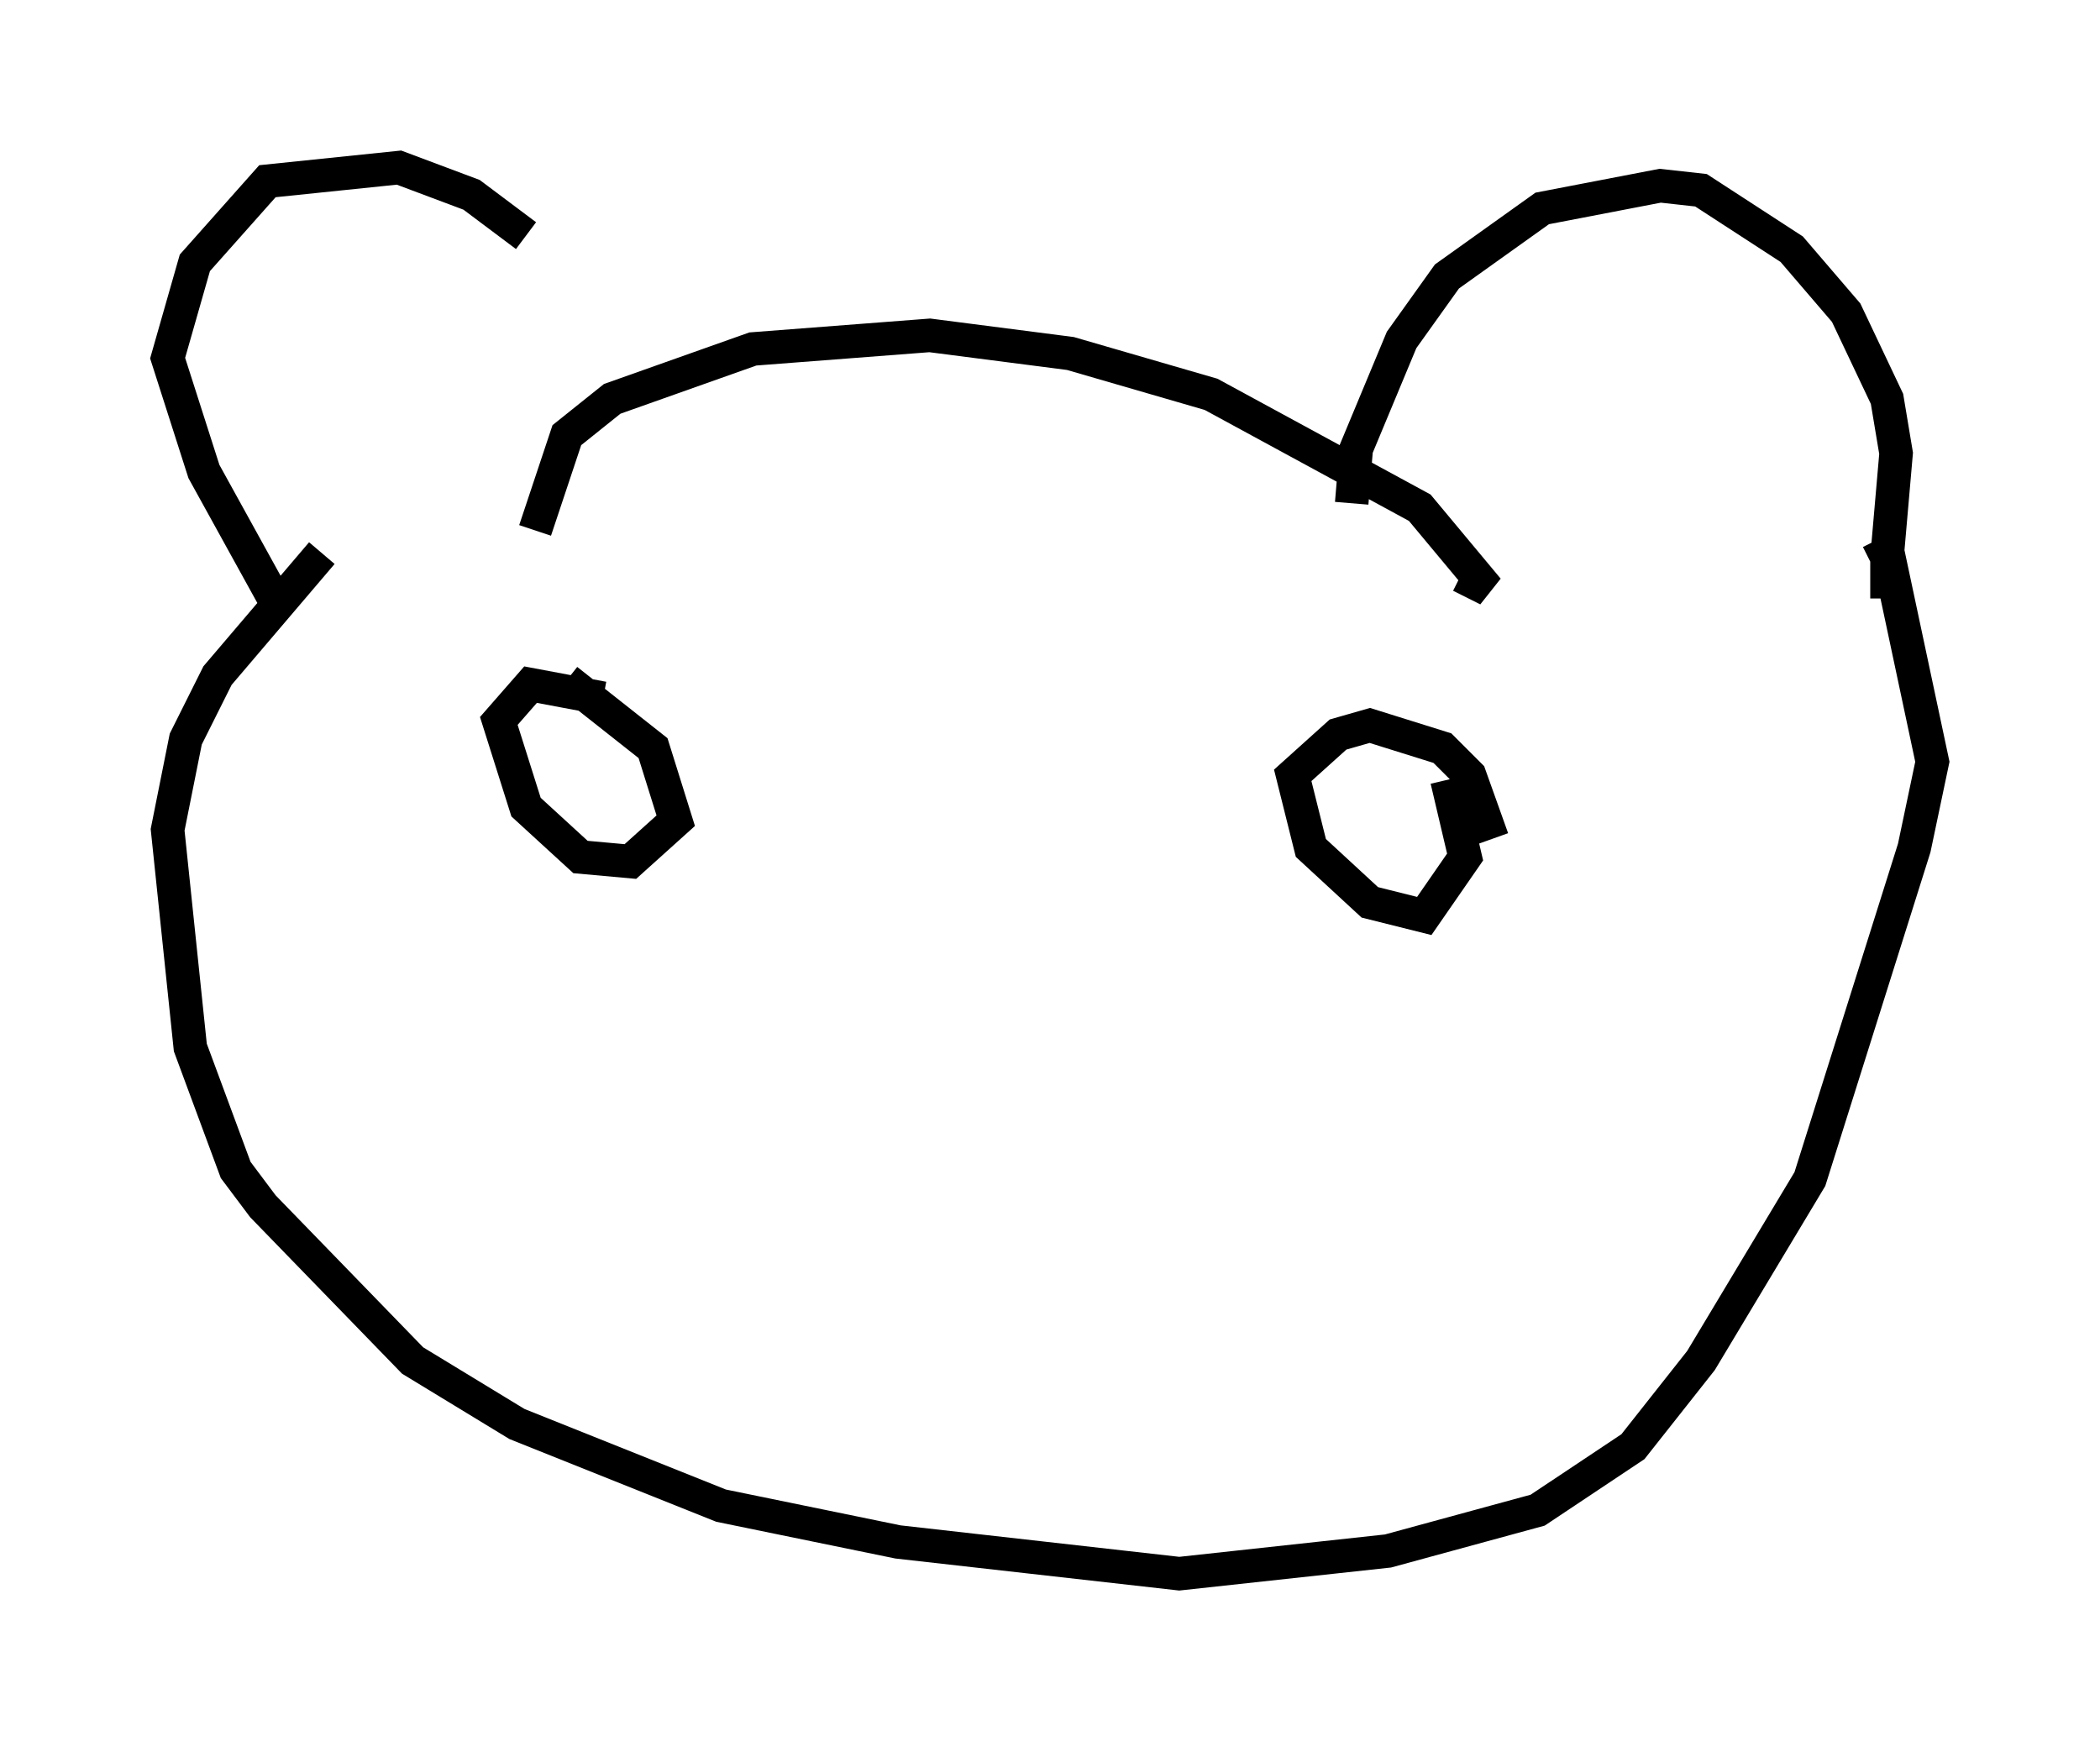 <?xml version="1.0" encoding="utf-8" ?>
<svg baseProfile="full" height="51.948" version="1.1" width="62.638" xmlns="http://www.w3.org/2000/svg" xmlns:ev="http://www.w3.org/2001/xml-events" xmlns:xlink="http://www.w3.org/1999/xlink"><defs /><rect fill="white" height="51.948" width="62.638" x="0" y="0" /><path d="M17.99, 11.631 m-2.3, -4.601 l-1.624, -1.218 -2.165, -0.812 l-3.924, 0.406 -2.165, 2.436 l-0.812, 2.842 1.083, 3.383 l2.165, 3.924 0.0, -0.541 m32.07, -2.436 l0.135, -1.624 1.353, -3.248 l1.353, -1.894 2.842, -2.03 l3.518, -0.677 1.218, 0.135 l2.706, 1.759 1.624, 1.894 l1.218, 2.571 0.271, 1.624 l-0.271, 3.112 -0.271, -0.541 m-46.414, 0.406 l-3.112, 3.654 -0.947, 1.894 l-0.541, 2.706 0.677, 6.495 l1.353, 3.654 0.812, 1.083 l4.465, 4.601 3.112, 1.894 l6.089, 2.436 5.277, 1.083 l8.39, 0.947 6.225, -0.677 l4.465, -1.218 2.842, -1.894 l2.03, -2.571 3.248, -5.413 l3.112, -9.878 0.541, -2.571 l-1.353, -6.36 0.0, 1.488 m-40.324, -2.03 l0.947, -2.842 1.353, -1.083 l4.195, -1.488 5.277, -0.406 l4.195, 0.541 4.195, 1.218 l6.225, 3.383 2.03, 2.436 l-0.812, -0.406 m0.947, 7.848 l-0.677, -1.894 -0.812, -0.812 l-2.165, -0.677 -0.947, 0.271 l-1.353, 1.218 0.541, 2.165 l1.759, 1.624 1.624, 0.406 l1.218, -1.759 -0.541, -2.3 m-25.169, -2.436 l-2.165, -0.406 -0.947, 1.083 l0.812, 2.571 1.624, 1.488 l1.488, 0.135 1.353, -1.218 l-0.677, -2.165 -2.571, -2.03 " fill="none" stroke="black" stroke-width="1" /></svg>